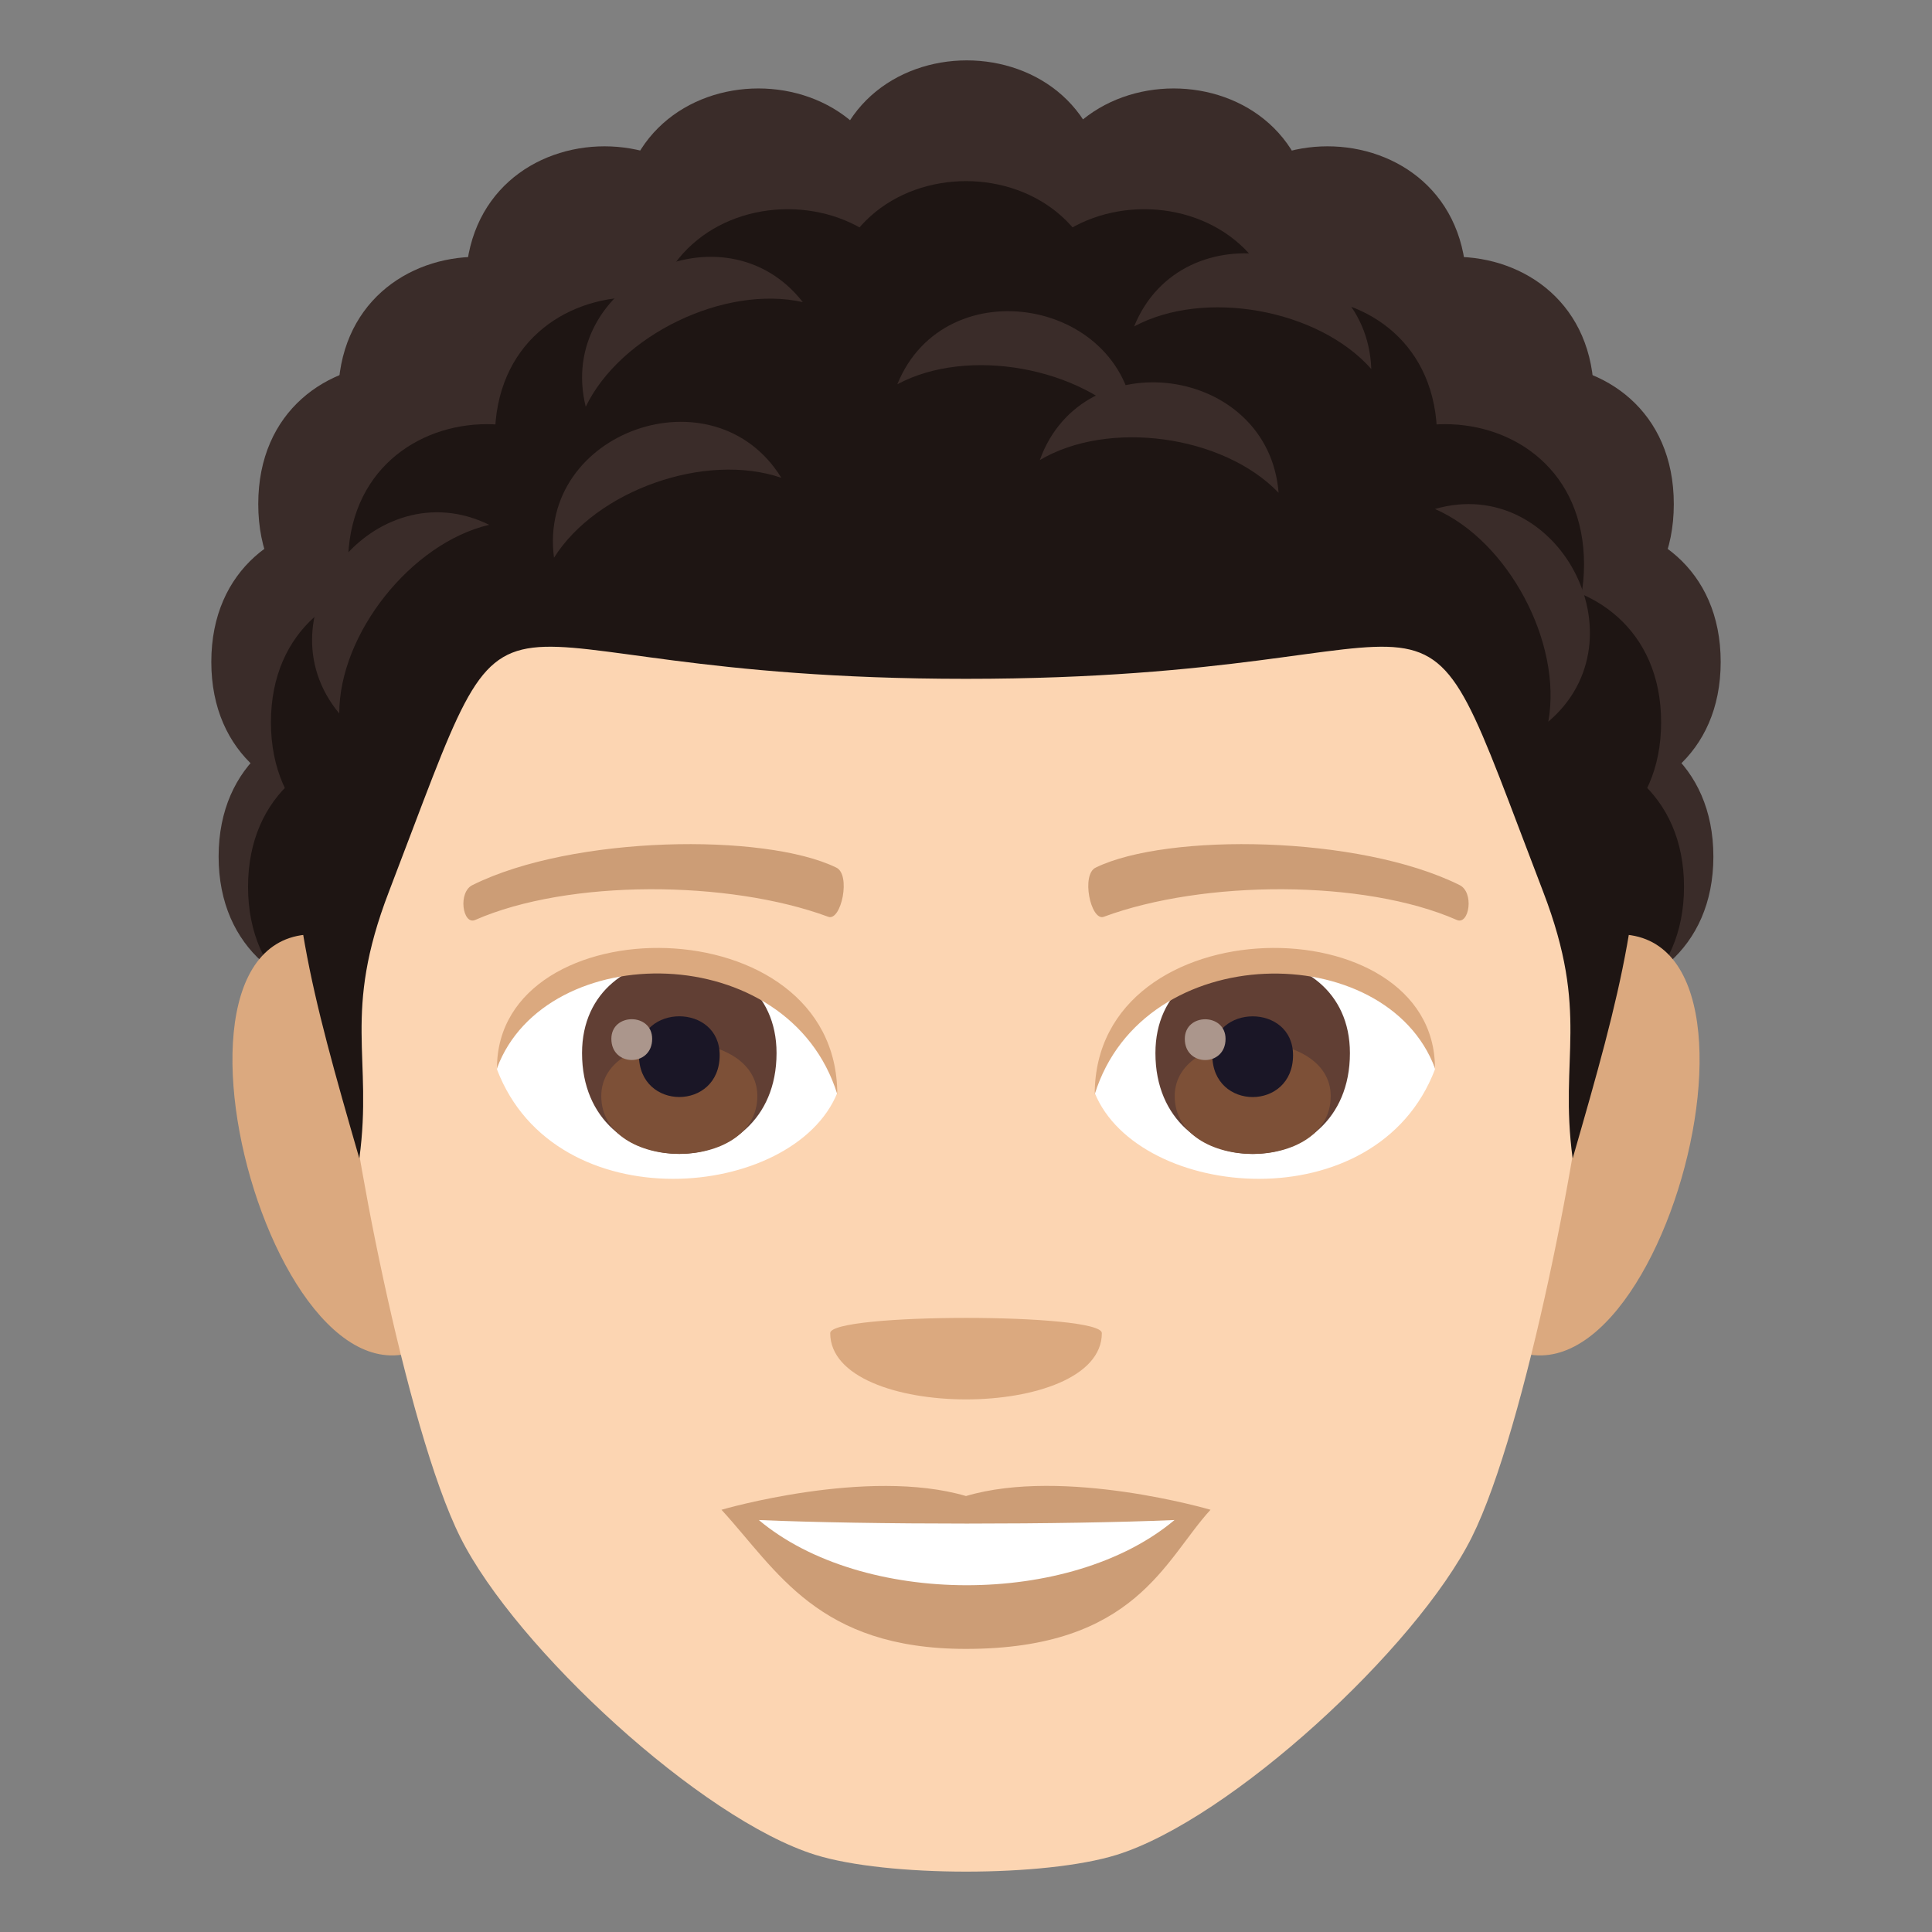 <?xml version="1.0" encoding="utf-8"?>
<!-- Generator: Adobe Illustrator 15.0.0, SVG Export Plug-In . SVG Version: 6.00 Build 0)  -->
<!DOCTYPE svg PUBLIC "-//W3C//DTD SVG 1.1//EN" "http://www.w3.org/Graphics/SVG/1.1/DTD/svg11.dtd">
<svg version="1.1" id="Layer_1" xmlns:x="http://ns.adobe.com/Extensibility/1.0/" xmlns:i="http://ns.adobe.com/AdobeIllustrator/10.0/" xmlns:graph="http://ns.adobe.com/Graphs/1.0/"
	 xmlns="http://www.w3.org/2000/svg" xmlns:xlink="http://www.w3.org/1999/xlink" xmlns:a="http://ns.adobe.com/AdobeSVGViewerExtensions/3.0/"
	 x="0px" y="0px" width="64px" height="64px" viewBox="0 0 64 64" enable-background="new 0 0 64 64" xml:space="preserve">
<rect x="0" y="0" width="64" height="64" fill="#808080" stroke="none"/>
<path fill="#3A2C29" d="M16.447,28.375c0,6.196-9.205,6.196-9.205,0S16.447,22.179,16.447,28.375z"/>
<path fill="#3A2C29" d="M16.205,21.927c0,6.196-9.205,6.196-9.205,0C7,15.729,16.205,15.729,16.205,21.927z"/>
<path fill="#3A2C29" d="M17.758,16.698c0,6.196-9.203,6.196-9.203,0S17.758,10.502,17.758,16.698z"/>
<path fill="#3A2C29" d="M20.404,13.154c0,6.196-9.203,6.196-9.203,0S20.404,6.958,20.404,13.154z"/>
<path fill="#3A2C29" d="M24.627,9.494c0,6.196-9.205,6.196-9.205,0S24.627,3.298,24.627,9.494z"/>
<path fill="#3A2C29" d="M36.629,6.647c0,6.197-9.205,6.197-9.205,0C27.424,0.451,36.629,0.451,36.629,6.647z"/>
<path fill="#3A2C29" d="M29.725,7.577c0,6.196-9.205,6.196-9.205,0S29.725,1.381,29.725,7.577z"/>
<path fill="#3A2C29" d="M47.553,28.375c0,6.196,9.205,6.196,9.205,0S47.553,22.179,47.553,28.375z"/>
<path fill="#3A2C29" d="M47.795,21.927c0,6.196,9.205,6.196,9.205,0C57,15.729,47.795,15.729,47.795,21.927z"/>
<path fill="#3A2C29" d="M46.242,16.698c0,6.196,9.205,6.196,9.205,0S46.242,10.502,46.242,16.698z"/>
<path fill="#3A2C29" d="M43.596,13.154c0,6.196,9.205,6.196,9.205,0S43.596,6.958,43.596,13.154z"/>
<path fill="#3A2C29" d="M39.375,9.494c0,6.196,9.203,6.196,9.203,0S39.375,3.298,39.375,9.494z"/>
<path fill="#3A2C29" d="M34.277,7.577c0,6.196,9.203,6.196,9.203,0S34.277,1.381,34.277,7.577z"/>
<path fill="#1E1513" d="M17.422,29.375c0,6.196-9.205,6.196-9.205,0S17.422,23.179,17.422,29.375z"/>
<path fill="#1E1513" d="M18.18,23.927c0,6.196-9.205,6.196-9.205,0C8.975,17.729,18.18,17.729,18.18,23.927z"/>
<path fill="#1E1513" d="M20.732,18.698c0,6.196-9.205,6.196-9.205,0S20.732,12.502,20.732,18.698z"/>
<path fill="#1E1513" d="M25.6,14.494c0,6.196-9.205,6.196-9.205,0S25.6,8.298,25.6,14.494z"/>
<path fill="#1E1513" d="M36.604,10.647c0,6.197-9.205,6.197-9.205,0C27.398,4.451,36.604,4.451,36.604,10.647z"/>
<path fill="#1E1513" d="M30.697,11.577c0,6.196-9.203,6.196-9.203,0S30.697,5.381,30.697,11.577z"/>
<path fill="#1E1513" d="M46.58,29.375c0,6.196,9.205,6.196,9.205,0S46.58,23.179,46.58,29.375z"/>
<path fill="#1E1513" d="M45.822,23.927c0,6.196,9.205,6.196,9.205,0C55.027,17.729,45.822,17.729,45.822,23.927z"/>
<path fill="#1E1513" d="M43.27,18.698c0,6.196,9.203,6.196,9.203,0S43.27,12.502,43.27,18.698z"/>
<path fill="#1E1513" d="M38.4,14.494c0,6.196,9.205,6.196,9.205,0S38.4,8.298,38.4,14.494z"/>
<path fill="#1E1513" d="M33.303,11.577c0,6.196,9.205,6.196,9.205,0S33.303,5.381,33.303,11.577z"/>
<path fill="#DBA97F" d="M11.014,31.009c-7.018-1.266-1.535,18.357,3.957,12.945C17.516,41.445,14.297,31.603,11.014,31.009z"/>
<path fill="#DBA97F" d="M52.988,31.009c-3.283,0.594-6.504,10.436-3.957,12.945C54.527,49.366,60.002,29.744,52.988,31.009z"/>
<path fill="#FCD5B2" d="M32,8C17.49,8,10.498,18.979,11.373,34.243c0.176,3.072,2.078,13.09,3.877,16.684
	c1.84,3.676,7.99,9.345,11.762,10.518c2.381,0.74,7.596,0.74,9.977,0c3.77-1.173,9.924-6.842,11.764-10.518
	c1.799-3.594,3.701-13.611,3.875-16.684C53.504,18.979,46.514,8,32,8z"/>
<path fill="#CC9D76" d="M32,49.558c-3.266-0.96-8.1,0.455-8.1,0.455c1.842,2.006,3.191,4.609,8.1,4.609
	c5.623,0,6.58-2.955,8.1-4.609C40.1,50.013,35.26,48.593,32,49.558z"/>
<path fill="#FFFFFF" d="M25.137,50.353c3.42,2.871,10.33,2.889,13.77,0C35.26,50.509,28.809,50.511,25.137,50.353z"/>
<path fill="#DBA97F" d="M36.5,44.161c0,2.928-8.998,2.928-8.998,0C27.502,43.489,36.5,43.489,36.5,44.161z"/>
<path fill="#FFFFFF" d="M47.535,35.425c-1.938,5.076-9.826,4.332-11.271,0.779C37.359,30.499,46.471,30.01,47.535,35.425z"/>
<path fill="#FFFFFF" d="M16.463,35.425c1.939,5.076,9.83,4.332,11.273,0.779C26.639,30.496,17.531,30.008,16.463,35.425z"/>
<path fill="#CC9D76" d="M48.342,29.315c-3.318-1.647-9.67-1.727-12.037-0.579c-0.506,0.223-0.172,1.784,0.256,1.635
	c3.297-1.222,8.615-1.25,11.701,0.105C48.672,30.651,48.844,29.546,48.342,29.315z"/>
<path fill="#CC9D76" d="M15.66,29.315c3.318-1.647,9.668-1.727,12.035-0.579c0.506,0.223,0.172,1.784-0.254,1.635
	c-3.303-1.222-8.615-1.25-11.703,0.105C15.326,30.651,15.158,29.546,15.66,29.315z"/>
<path fill="#613F34" d="M38.275,34.884c0,4.455,6.443,4.455,6.443,0C44.719,30.75,38.275,30.75,38.275,34.884z"/>
<path fill="#7D5037" d="M38.914,36.31c0,2.555,5.168,2.555,5.168,0C44.082,33.938,38.914,33.938,38.914,36.31z"/>
<path fill="#1A1626" d="M40.16,34.954c0,1.85,2.674,1.85,2.674,0C42.834,33.239,40.16,33.239,40.16,34.954z"/>
<path fill="#AB968C" d="M39.248,34.415c0,0.934,1.35,0.934,1.35,0C40.598,33.548,39.248,33.548,39.248,34.415z"/>
<path fill="#613F34" d="M19.281,34.884c0,4.453,6.443,4.453,6.443,0C25.725,30.749,19.281,30.749,19.281,34.884z"/>
<path fill="#7D5037" d="M19.918,36.308c0,2.555,5.17,2.555,5.17,0C25.088,33.938,19.918,33.938,19.918,36.308z"/>
<path fill="#1A1626" d="M21.166,34.954c0,1.848,2.674,1.848,2.674,0C23.84,33.237,21.166,33.237,21.166,34.954z"/>
<path fill="#AB968C" d="M20.252,34.413c0,0.934,1.352,0.934,1.352,0C21.604,33.546,20.252,33.546,20.252,34.413z"/>
<path fill="#DBA97F" d="M47.535,35.387c0-5.45-11.271-5.45-11.271,0.863C37.873,31.071,45.926,31.071,47.535,35.387z"/>
<path fill="#DBA97F" d="M16.463,35.387c0-5.45,11.273-5.45,11.273,0.861C26.127,31.067,18.072,31.067,16.463,35.387z"/>
<path fill="#1E1513" d="M54.342,24.401c-3.063-4.799-7.684-16.7-22.342-16.7c-14.656,0-19.277,11.901-22.342,16.7
	c-0.172,5.435,0.605,8.296,2.246,13.975c0.455-3.375-0.584-4.771,0.979-8.837c4.668-12.156,1.684-7.052,19.117-7.052
	c17.436,0,14.449-5.104,19.119,7.052c1.561,4.066,0.521,5.462,0.977,8.837C53.736,32.698,54.516,29.836,54.342,24.401z"/>
<path fill="#3A2C29" d="M37.582,14.14c-0.156-4.229-6.27-5.328-7.857-1.41C32.051,11.476,35.824,12.154,37.582,14.14z"/>
<path fill="#3A2C29" d="M45.426,12.224c-0.154-4.229-6.268-5.328-7.857-1.41C39.896,9.56,43.668,10.238,45.426,12.224z"/>
<path fill="#3A2C29" d="M26.594,10.008c-2.605-3.334-8.203-0.639-7.191,3.466C20.553,11.093,24.006,9.43,26.594,10.008z"/>
<path fill="#3A2C29" d="M16.205,17.385c-3.797-1.868-7.664,2.994-4.967,6.25C11.238,20.991,13.623,17.991,16.205,17.385z"/>
<path fill="#3A2C29" d="M25.883,15.828c-2.223-3.603-8.082-1.544-7.531,2.648C19.758,16.237,23.373,14.966,25.883,15.828z"/>
<path fill="#3A2C29" d="M42.355,16.323c-0.33-4.219-6.484-5.063-7.91-1.082C36.719,13.891,40.518,14.412,42.355,16.323z"/>
<path fill="#3A2C29" d="M51.289,23.907c3.225-2.738,0.307-8.221-3.754-7.046C49.961,17.914,51.762,21.297,51.289,23.907z"/>
</svg>
